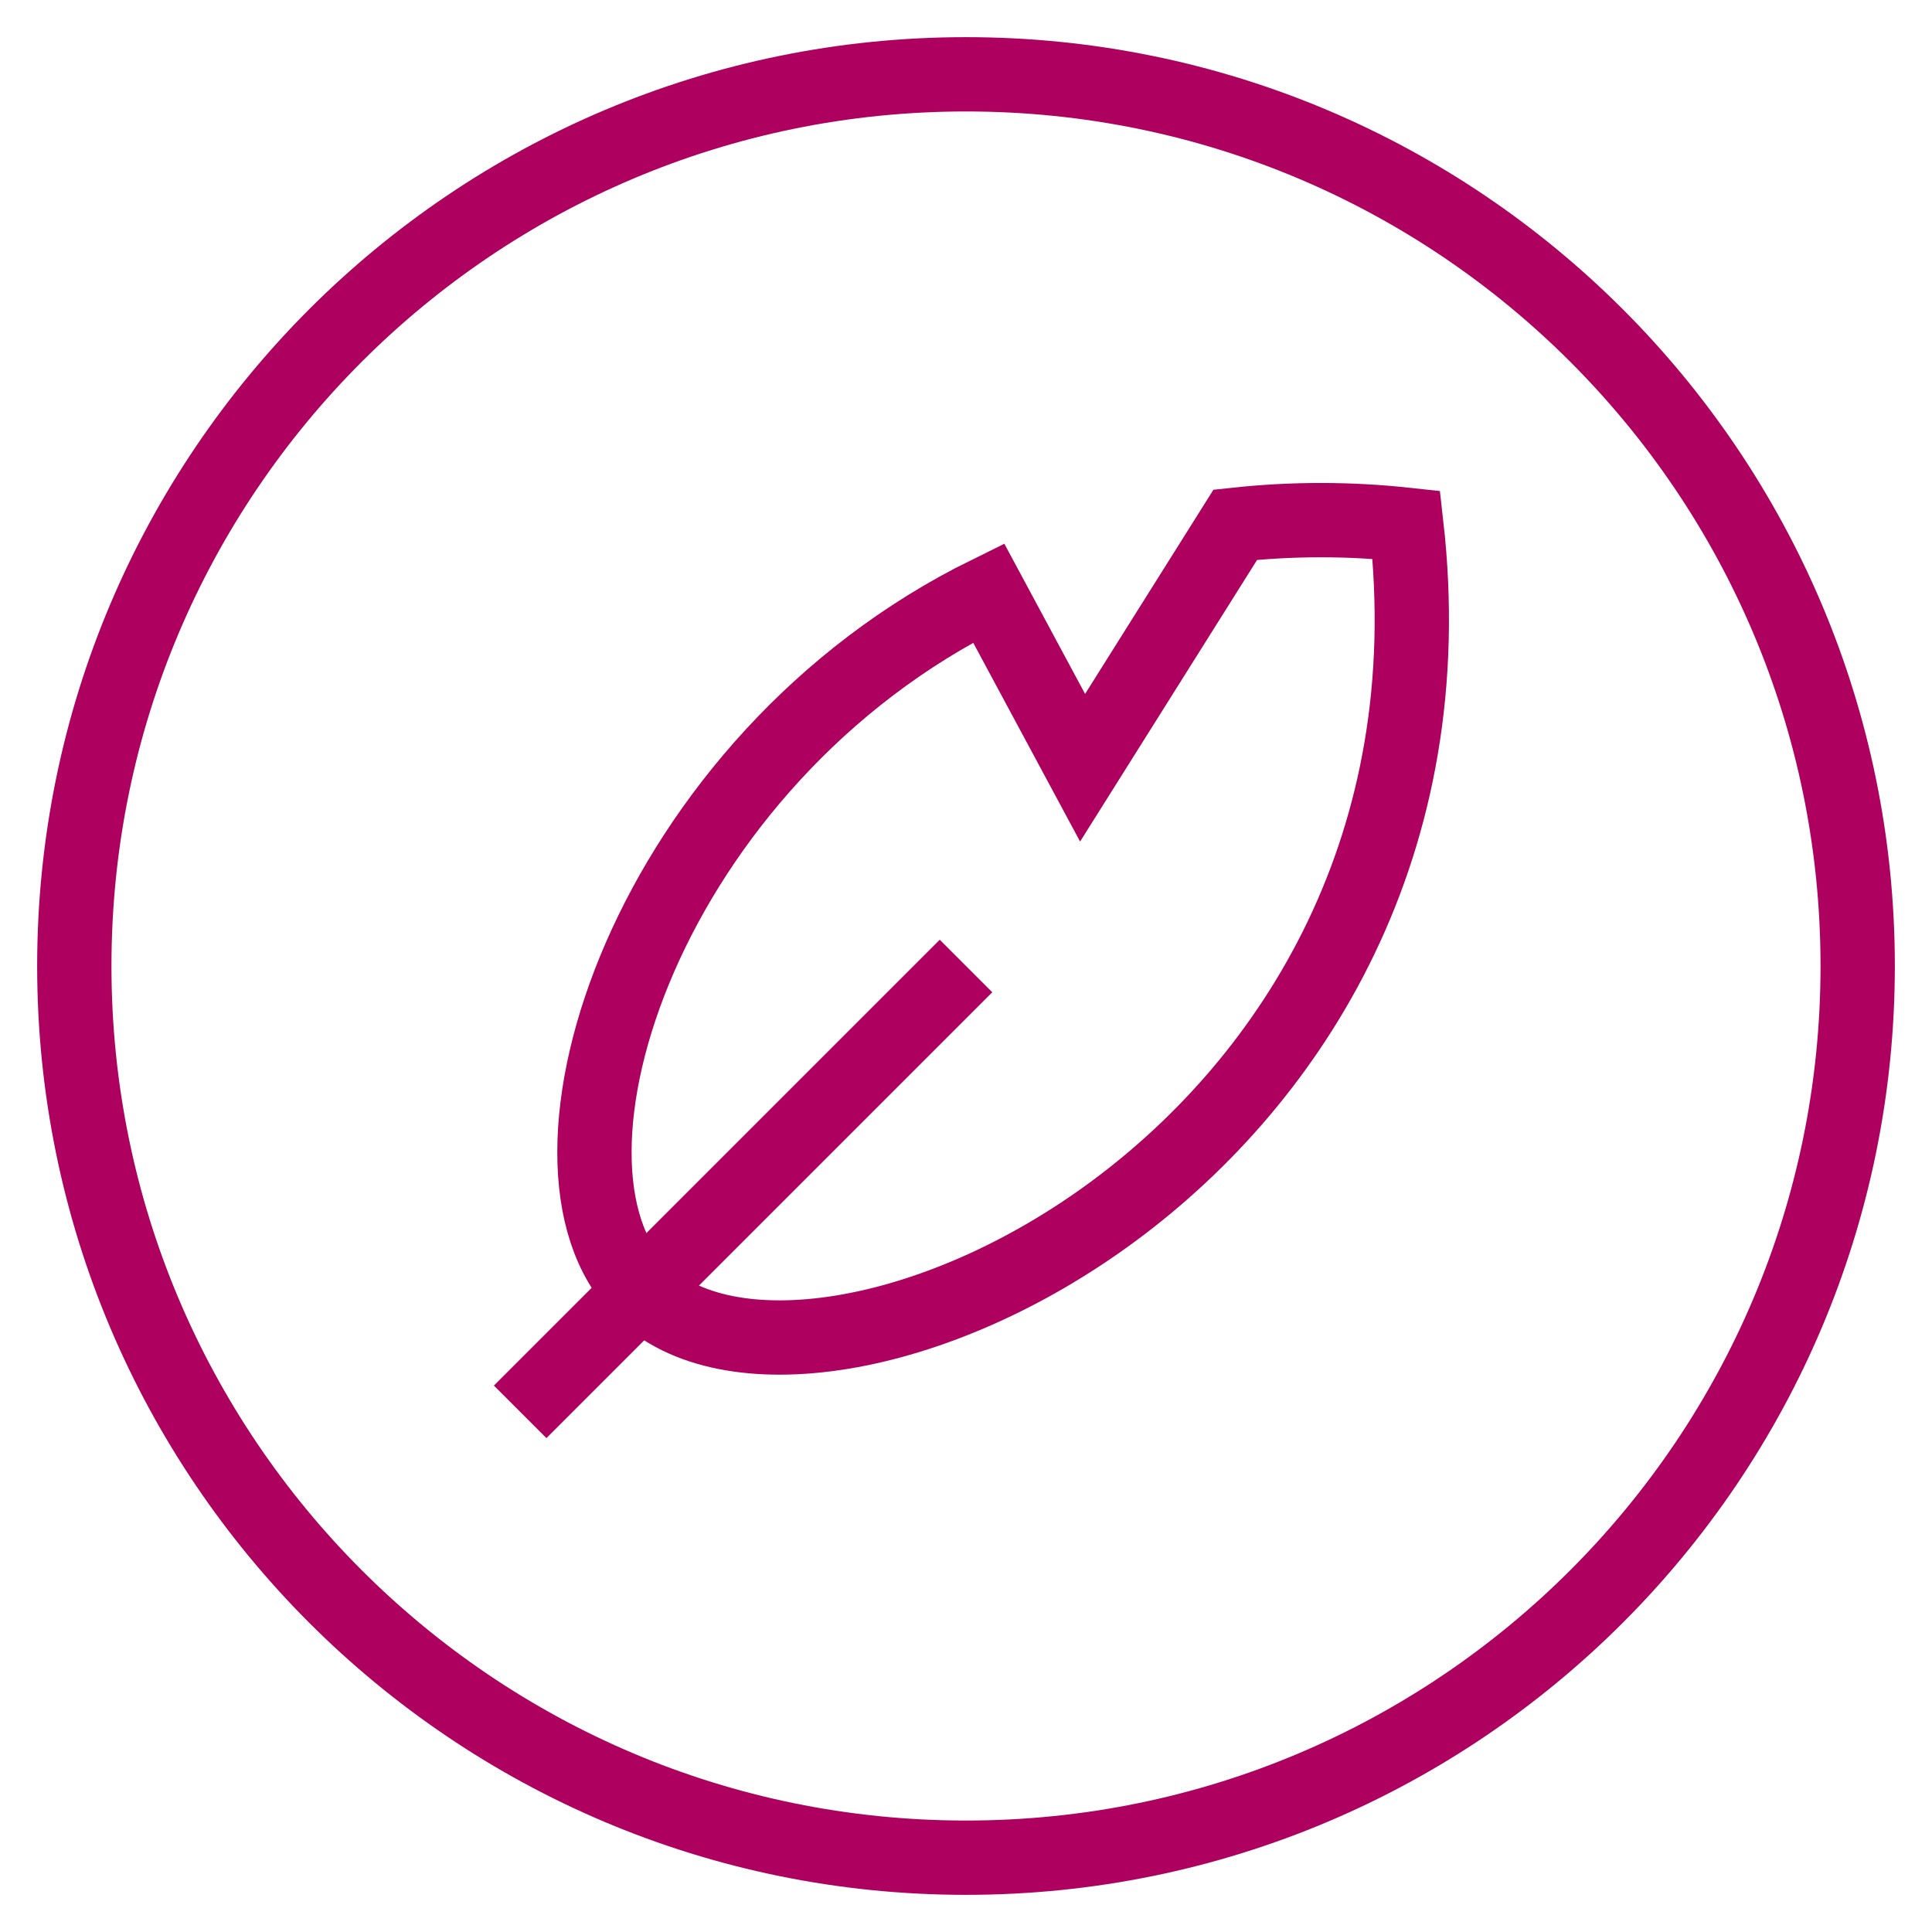 <?xml version="1.0" encoding="UTF-8"?>
<svg width="26px" height="26px" viewBox="0 0 26 26" version="1.1" xmlns="http://www.w3.org/2000/svg" xmlns:xlink="http://www.w3.org/1999/xlink">
    <!-- Generator: Sketch 62 (91390) - https://sketch.com -->
    <title>Ikon</title>
    <desc>Created with Sketch.</desc>
    <g id="Symbols" stroke="none" strokeWidth="1" fill="none" fillRule="evenodd" strokeLinecap="round" strokeLinejoin="round">
        <g id="Ikon---oppgaver" transform="translate(-10, -9)" stroke="#AD005F" strokeWidth="1.5">
            <g id="Ikon" transform="translate(11, 10)">
                <path d="M12,0 C18.627,0 24,5.373 24,12 C24,18.627 18.627,24 12,24 C5.373,24 0,18.627 0,12 C0,5.373 5.373,0 12,0 Z" id="Path"></path>
                <line x1="6" y1="18" x2="12" y2="12" id="Path"></line>
                <path d="M17.926,6.062 C17.161,5.979 16.389,5.979 15.624,6.062 L13.569,9.332 L12.304,6.979 C7.723,9.23 5.934,14.67 7.628,16.369 C9.903,18.646 18.901,14.655 17.926,6.062 Z" id="Path"></path>
            </g>
        </g>
    </g>
</svg>
